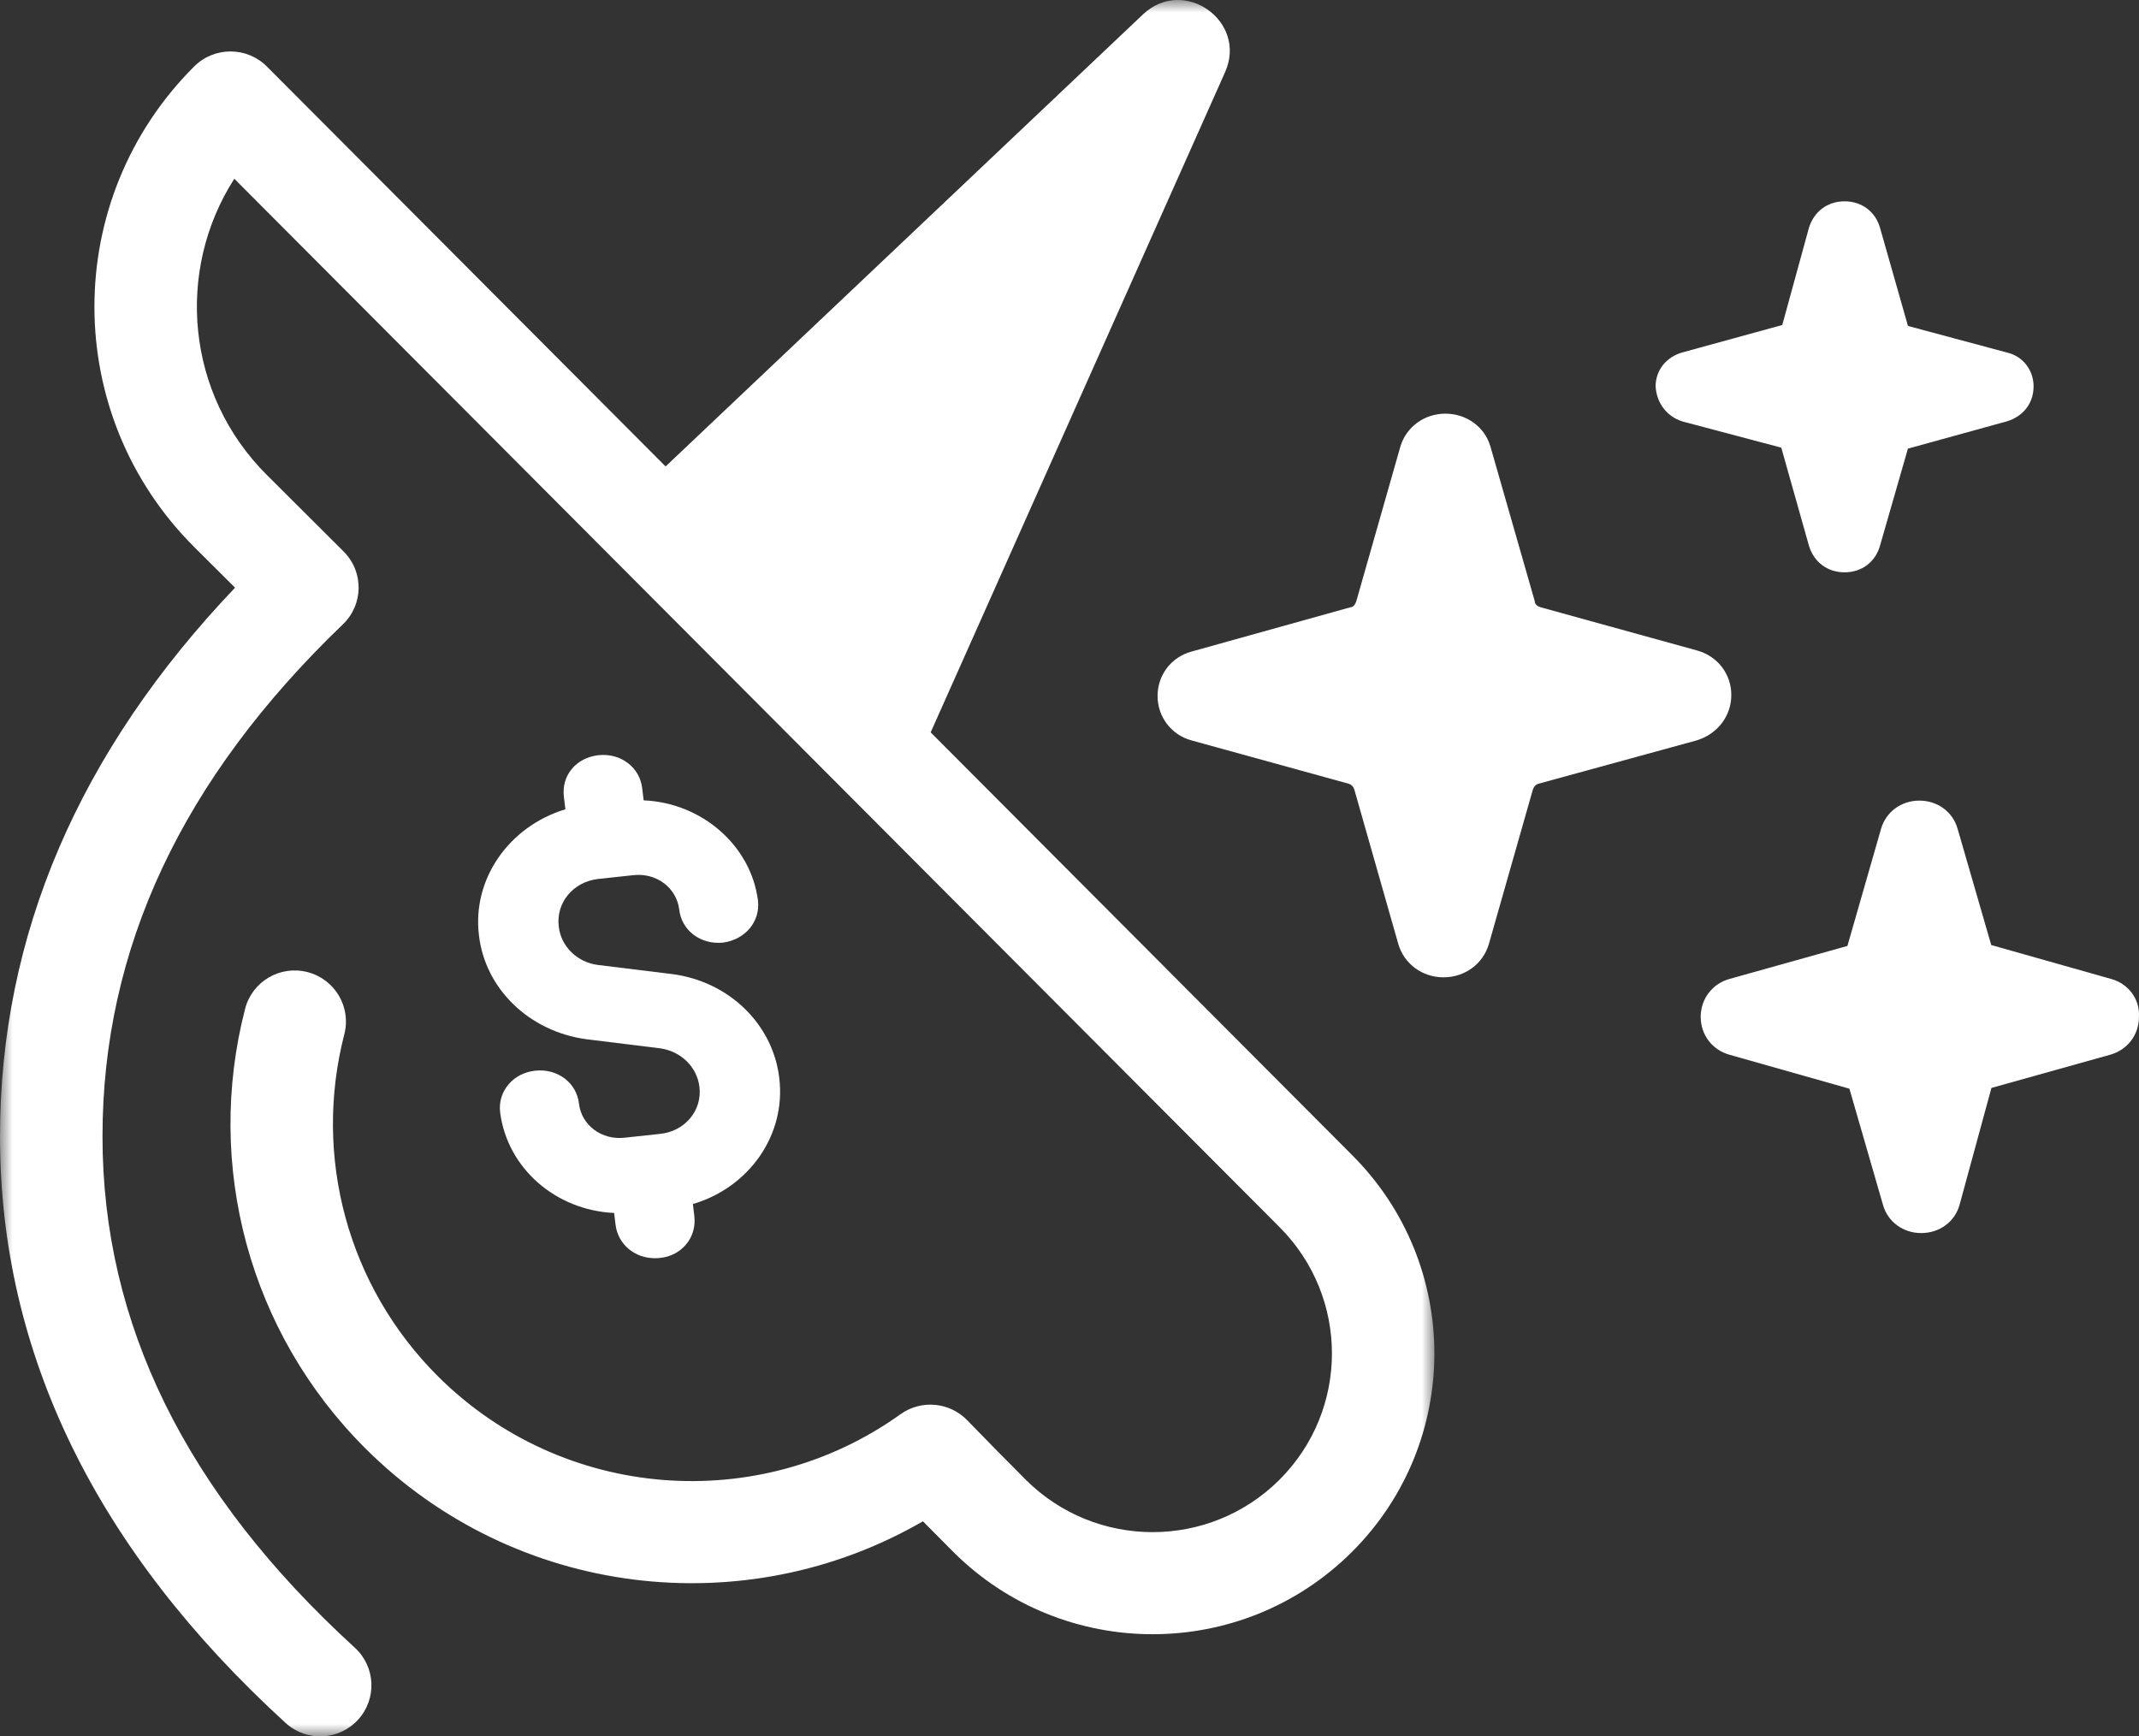 <svg xmlns="http://www.w3.org/2000/svg" xmlns:xlink="http://www.w3.org/1999/xlink" width="85" height="69" viewBox="0 0 85 69">
    <rect x="0" y="0" width="85" height="69" fill="#333333" stroke="none"/>
    <defs>
        <path id="a9gwhtet1a" d="M0 0L57 0 57 69 0 69z"/>
    </defs>
    <g fill="none" fill-rule="evenodd">
        <g>
            <g>
                <path fill="#FFF" d="M30.966 42.837c-.25-2.14-2.002-3.838-4.259-4.129l-2.946-.362c-.82-.102-1.473-.74-1.556-1.524-.119-.95.573-1.782 1.57-1.894l1.392-.15c.915-.103 1.716.497 1.823 1.36.096.844.854 1.409 1.741 1.32.885-.12 1.482-.833 1.39-1.663v-.004c-.277-2.196-2.239-3.89-4.543-3.986l-.058-.476c-.046-.405-.246-.762-.568-1.005-.32-.248-.733-.357-1.163-.315-.434.048-.815.242-1.067.548-.252.302-.365.699-.314 1.11l.06.493c-2.25.682-3.71 2.78-3.435 5.006.243 2.123 1.992 3.821 4.26 4.13l2.941.363c.821.114 1.463.74 1.56 1.524.057.46-.075.908-.374 1.262-.295.35-.72.568-1.203.615l-1.392.15c-.443.052-.88-.063-1.221-.32-.335-.253-.546-.617-.595-1.025-.044-.404-.246-.76-.566-1.005-.323-.246-.735-.357-1.162-.314-.43.042-.812.238-1.074.548-.26.306-.38.696-.333 1.103.283 2.224 2.202 3.895 4.53 4.005l.06.49c.109.772.766 1.308 1.563 1.308.064 0 .129-.003.195-.011.408-.038.774-.224 1.029-.522.267-.31.388-.711.342-1.13l-.059-.49c2.25-.663 3.71-2.763 3.432-5.01" transform="translate(-228 -121) translate(228 121)"/>
                <g transform="translate(-228 -121) translate(228 121)">
                    <mask id="1b1hd8xz7b" fill="#fff">
                        <use xlink:href="#a9gwhtet1a"/>
                    </mask>
                    <path fill="#FFF" d="M26.449 18.536L45.419.573c1.616-1.53 4.167.266 3.263 2.296L36.983 29.103l16.738 16.789c4.372 4.358 4.372 11.425 0 15.782-4.373 4.357-11.462 4.357-15.835 0-.379-.378-.783-.785-1.211-1.22-7.076 4.1-16.203 3.035-22.148-2.89C9.89 52.945 8.136 46.298 9.74 40.088c.28-1.085 1.389-1.74 2.478-1.459 1.089.28 1.745 1.385 1.465 2.47-1.248 4.836.115 10 3.723 13.596 4.954 4.938 12.751 5.534 18.377 1.505.821-.588 1.949-.487 2.651.237.863.888 1.64 1.678 2.331 2.368 2.784 2.773 7.294 2.773 10.077 0 2.783-2.775 2.783-7.27-.004-10.049L9.311 7.103C6.965 10.76 7.395 15.675 10.6 18.87l3.054 3.045c.806.802.795 2.107-.028 2.895-6.402 6.144-9.553 12.897-9.553 20.35 0 7.43 3.302 14.173 10.026 20.316.83.759.886 2.04.126 2.866-.76.828-2.048.883-2.876.125C3.822 61.59 0 53.791 0 45.16c0-8.003 3.14-15.295 9.34-21.806L7.72 21.74C2.43 16.466 2.43 7.913 7.72 2.637c.798-.792 2.09-.79 2.885.006L26.45 18.536z" mask="url(#1b1hd8xz7b)"/>
                </g>
                <g fill="#FFF">
                    <path d="M37.898 30.903c.68.192 1.14.796 1.1 1.504 0 .719-.458 1.312-1.139 1.505l-4.692 1.312s-.039 0-.039.039l-1.256 4.607c-.185.68-.798 1.13-1.528 1.13-.72 0-1.334-.45-1.52-1.13l-1.332-4.607-4.771-1.351c-.68-.193-1.138-.786-1.138-1.505 0-.708.457-1.312 1.138-1.504l4.692-1.313 1.334-4.645c.194-.68.798-1.13 1.528-1.13.72 0 1.334.45 1.52 1.13l1.333 4.609 4.77 1.349zM33.741 6.006c.652.145 1.07.708 1.07 1.35 0 .671-.418 1.198-1.07 1.39l-3.924 1.082-1.11 3.861c-.183.642-.72 1.054-1.41 1.054-.681 0-1.218-.412-1.412-1.054l-1.1-3.9-3.934-1.043c-.603-.192-1.021-.719-1.06-1.39 0-.642.419-1.168 1.06-1.35l3.973-1.091 1.06-3.862C26.08.412 26.617 0 27.297 0c.69 0 1.228.412 1.412 1.053l1.11 3.9 3.923 1.053zM21.465 17.857c.799.23 1.334.937 1.334 1.761 0 .824-.535 1.544-1.372 1.803l-6.29 1.723c-.116.038-.184.115-.223.23l-1.752 6.15c-.235.786-.954 1.313-1.802 1.313-.836 0-1.557-.527-1.791-1.313l-1.751-6.15c-.04-.115-.108-.192-.225-.23l-6.25-1.723C.536 21.198 0 20.48 0 19.656c0-.824.535-1.54 1.344-1.762L7.67 16.13c.106 0 .185-.115.224-.23l1.753-6.15c.233-.785.954-1.312 1.79-1.312.837 0 1.568.527 1.791 1.311l1.763 6.151c0 .115.106.193.223.23l6.25 1.726z" transform="translate(-228 -121) translate(228 121) translate(46 8)"/>
                </g>
            </g>
        </g>
    </g>
</svg>
